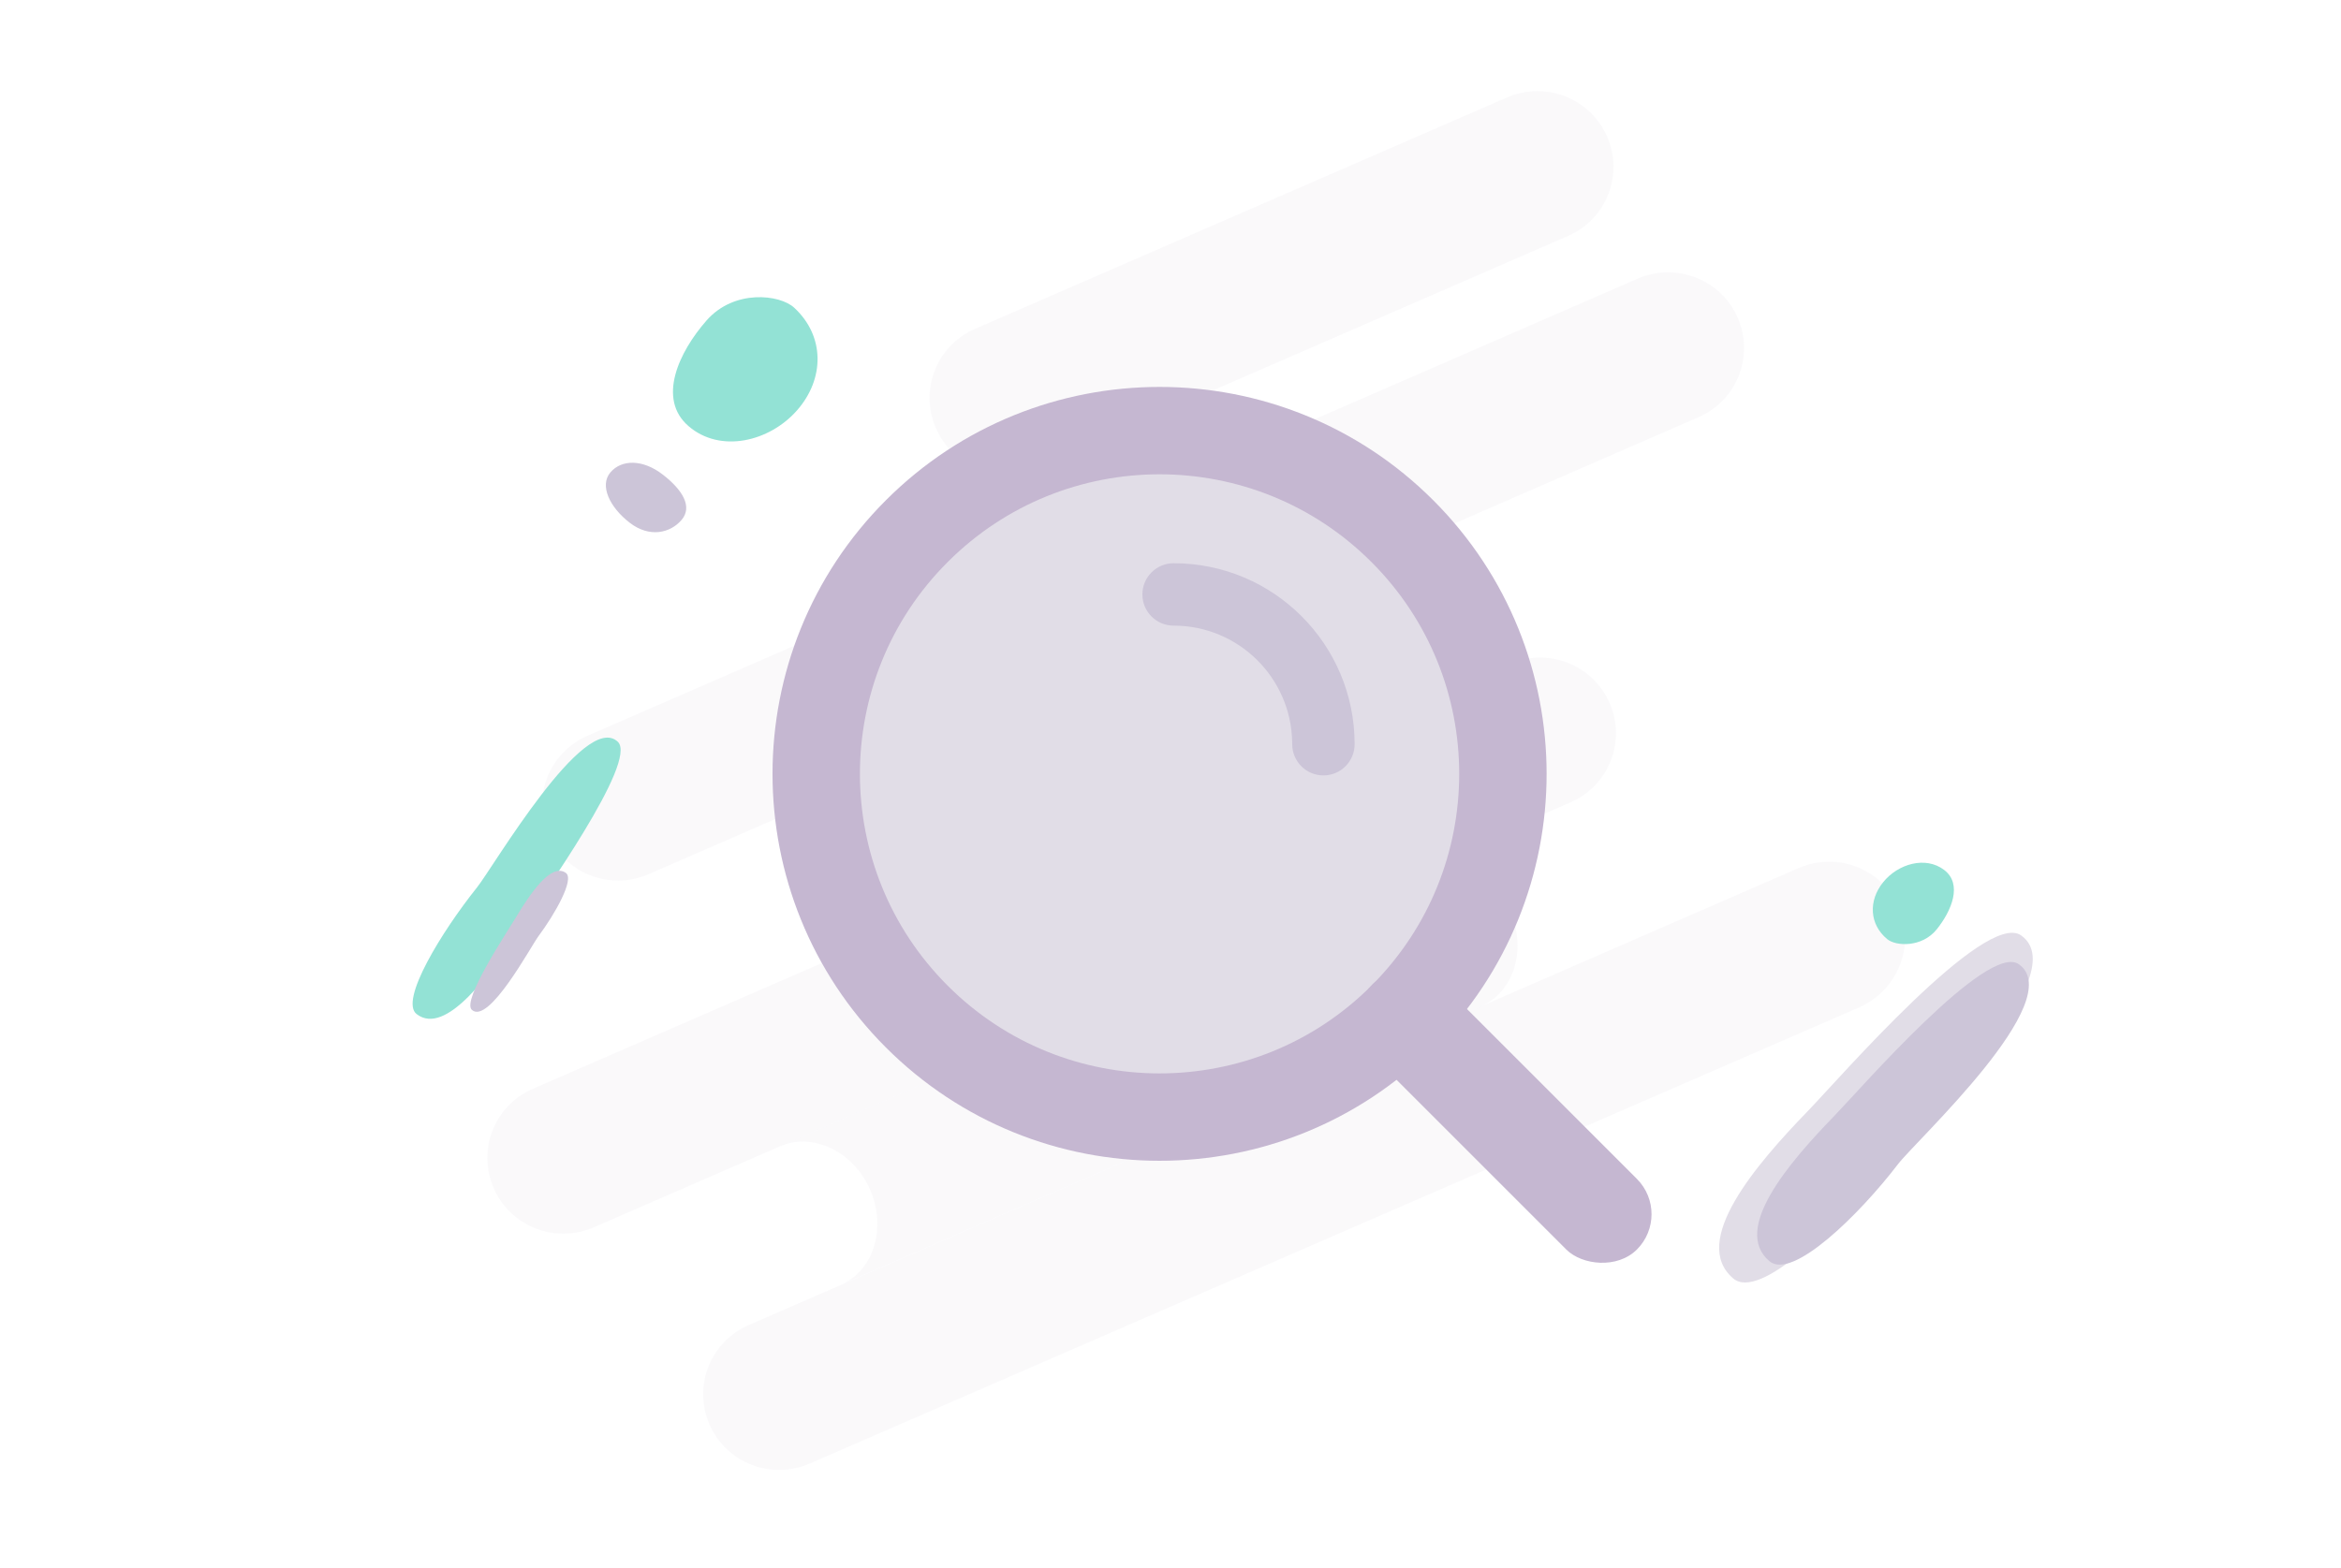 <svg width="200" height="134" viewBox="0 0 200 134" fill="none" xmlns="http://www.w3.org/2000/svg">
<g opacity="0.4">
<path opacity="0.4" d="M133.95 20.17L88.519 39.935C85.225 41.362 81.399 39.882 79.964 36.606C78.529 33.329 80.017 29.524 83.312 28.097L128.743 8.332C132.037 6.905 135.863 8.385 137.298 11.662C138.733 14.938 137.245 18.743 133.95 20.17Z" fill="#E0DAE4"/>
<path opacity="0.4" d="M145.107 35.654L55.413 74.709C52.119 76.136 48.293 74.656 46.858 71.38C45.424 68.103 46.912 64.298 50.206 62.871L139.9 23.817C143.194 22.39 147.02 23.869 148.455 27.146C149.889 30.422 148.402 34.228 145.107 35.654Z" fill="#E0DAE4"/>
<path opacity="0.4" d="M158.869 86.075L69.175 125.076C65.881 126.503 62.055 125.024 60.62 121.747C59.185 118.47 60.673 114.665 63.968 113.238L153.662 74.184C156.956 72.757 160.782 74.237 162.217 77.513C163.651 80.79 162.163 84.595 158.869 86.075Z" fill="#E0DAE4"/>
<path opacity="0.4" d="M134.161 68.576L50.738 104.883C47.443 106.31 43.617 104.83 42.183 101.554C40.748 98.277 42.236 94.472 45.53 93.045L128.954 56.738C132.248 55.312 136.074 56.791 137.509 60.068C138.944 63.344 137.456 67.149 134.161 68.576Z" fill="#E0DAE4"/>
<path opacity="0.4" d="M121.143 74.235L66.625 97.963C69.441 96.748 72.895 98.386 74.33 101.663C75.764 104.939 74.649 108.586 71.832 109.801L126.509 86.02C129.379 84.751 130.495 81.052 128.954 77.775C127.519 74.499 123.959 73.019 121.143 74.235Z" fill="#E0DAE4"/>
<path opacity="0.4" d="M111.792 57.165C110.358 53.888 111.845 50.083 115.14 48.656L80.495 63.771C77.201 65.198 75.713 69.003 77.148 72.279C78.582 75.556 82.408 77.036 85.703 75.609L120.347 60.494C117.106 61.921 113.28 60.441 111.792 57.165Z" fill="#E0DAE4"/>
</g>
<circle cx="99.066" cy="66.133" r="29.333" transform="rotate(-45 99.066 66.133)" fill="#E1DDE7" stroke="#C5B7D1" stroke-width="7.467"/>
<rect x="114.203" y="87.172" width="8.533" height="32" rx="4.267" transform="rotate(-45 114.203 87.172)" fill="#C5B7D1"/>
<path d="M115.731 63.599C115.731 55.057 108.806 48.133 100.264 48.133C98.792 48.133 97.598 49.327 97.598 50.8C97.598 52.272 98.792 53.466 100.264 53.466C105.801 53.466 110.3 57.906 110.396 63.419L110.398 63.599C110.398 65.072 111.592 66.266 113.064 66.266C114.537 66.266 115.731 65.072 115.731 63.599Z" fill="#CCC5D8"/>
<path fill-rule="evenodd" clip-rule="evenodd" d="M160.763 99.674C156.914 104.704 150.331 111.162 148.082 109.259C144.359 106.11 150.016 99.523 154.482 94.915C157.084 92.23 169.594 77.763 172.671 79.938C177.621 83.435 162.57 97.311 160.763 99.674Z" fill="#E1DDE7"/>
<path fill-rule="evenodd" clip-rule="evenodd" d="M162.156 99.484C158.822 103.838 153.117 109.427 151.168 107.78C147.941 105.052 152.843 99.351 156.713 95.362C158.967 93.039 169.806 80.518 172.473 82.401C176.764 85.429 163.722 97.439 162.156 99.484Z" fill="#CCC5D8"/>
<path fill-rule="evenodd" clip-rule="evenodd" d="M40.752 75.839C37.767 79.575 34.099 85.511 35.597 86.665C38.079 88.576 41.926 83.255 44.567 79.181C46.105 76.807 54.545 65.063 52.782 63.392C49.945 60.704 42.154 74.084 40.752 75.839Z" fill="#93E2D5"/>
<path fill-rule="evenodd" clip-rule="evenodd" d="M161.247 80.27C161.975 80.864 164.195 80.996 165.463 79.419C166.731 77.842 167.689 75.553 166.095 74.343C164.501 73.132 162.148 73.822 160.88 75.399C159.611 76.976 159.699 79.006 161.247 80.27Z" fill="#93E2D5"/>
<path fill-rule="evenodd" clip-rule="evenodd" d="M58.231 44.43C57.276 45.552 55.499 45.987 53.795 44.67C52.09 43.353 51.195 41.494 52.149 40.372C53.104 39.249 54.914 39.237 56.619 40.554C58.324 41.872 59.186 43.308 58.231 44.43Z" fill="#CCC5D8"/>
<path fill-rule="evenodd" clip-rule="evenodd" d="M46.007 80C45.349 80.884 41.763 87.583 40.316 86.306C39.416 85.513 43.352 79.608 44.066 78.417C45.29 76.373 47.084 73.698 48.342 74.598C49.102 75.142 47.407 78.117 46.007 80Z" fill="#CCC5D8"/>
<path fill-rule="evenodd" clip-rule="evenodd" d="M67.855 26.299C66.623 25.16 62.726 24.694 60.362 27.389C57.998 30.083 56.121 34.086 58.827 36.419C61.532 38.751 65.734 37.758 68.098 35.063C70.462 32.368 70.477 28.723 67.855 26.299Z" fill="#93E2D5"/>
</svg>
